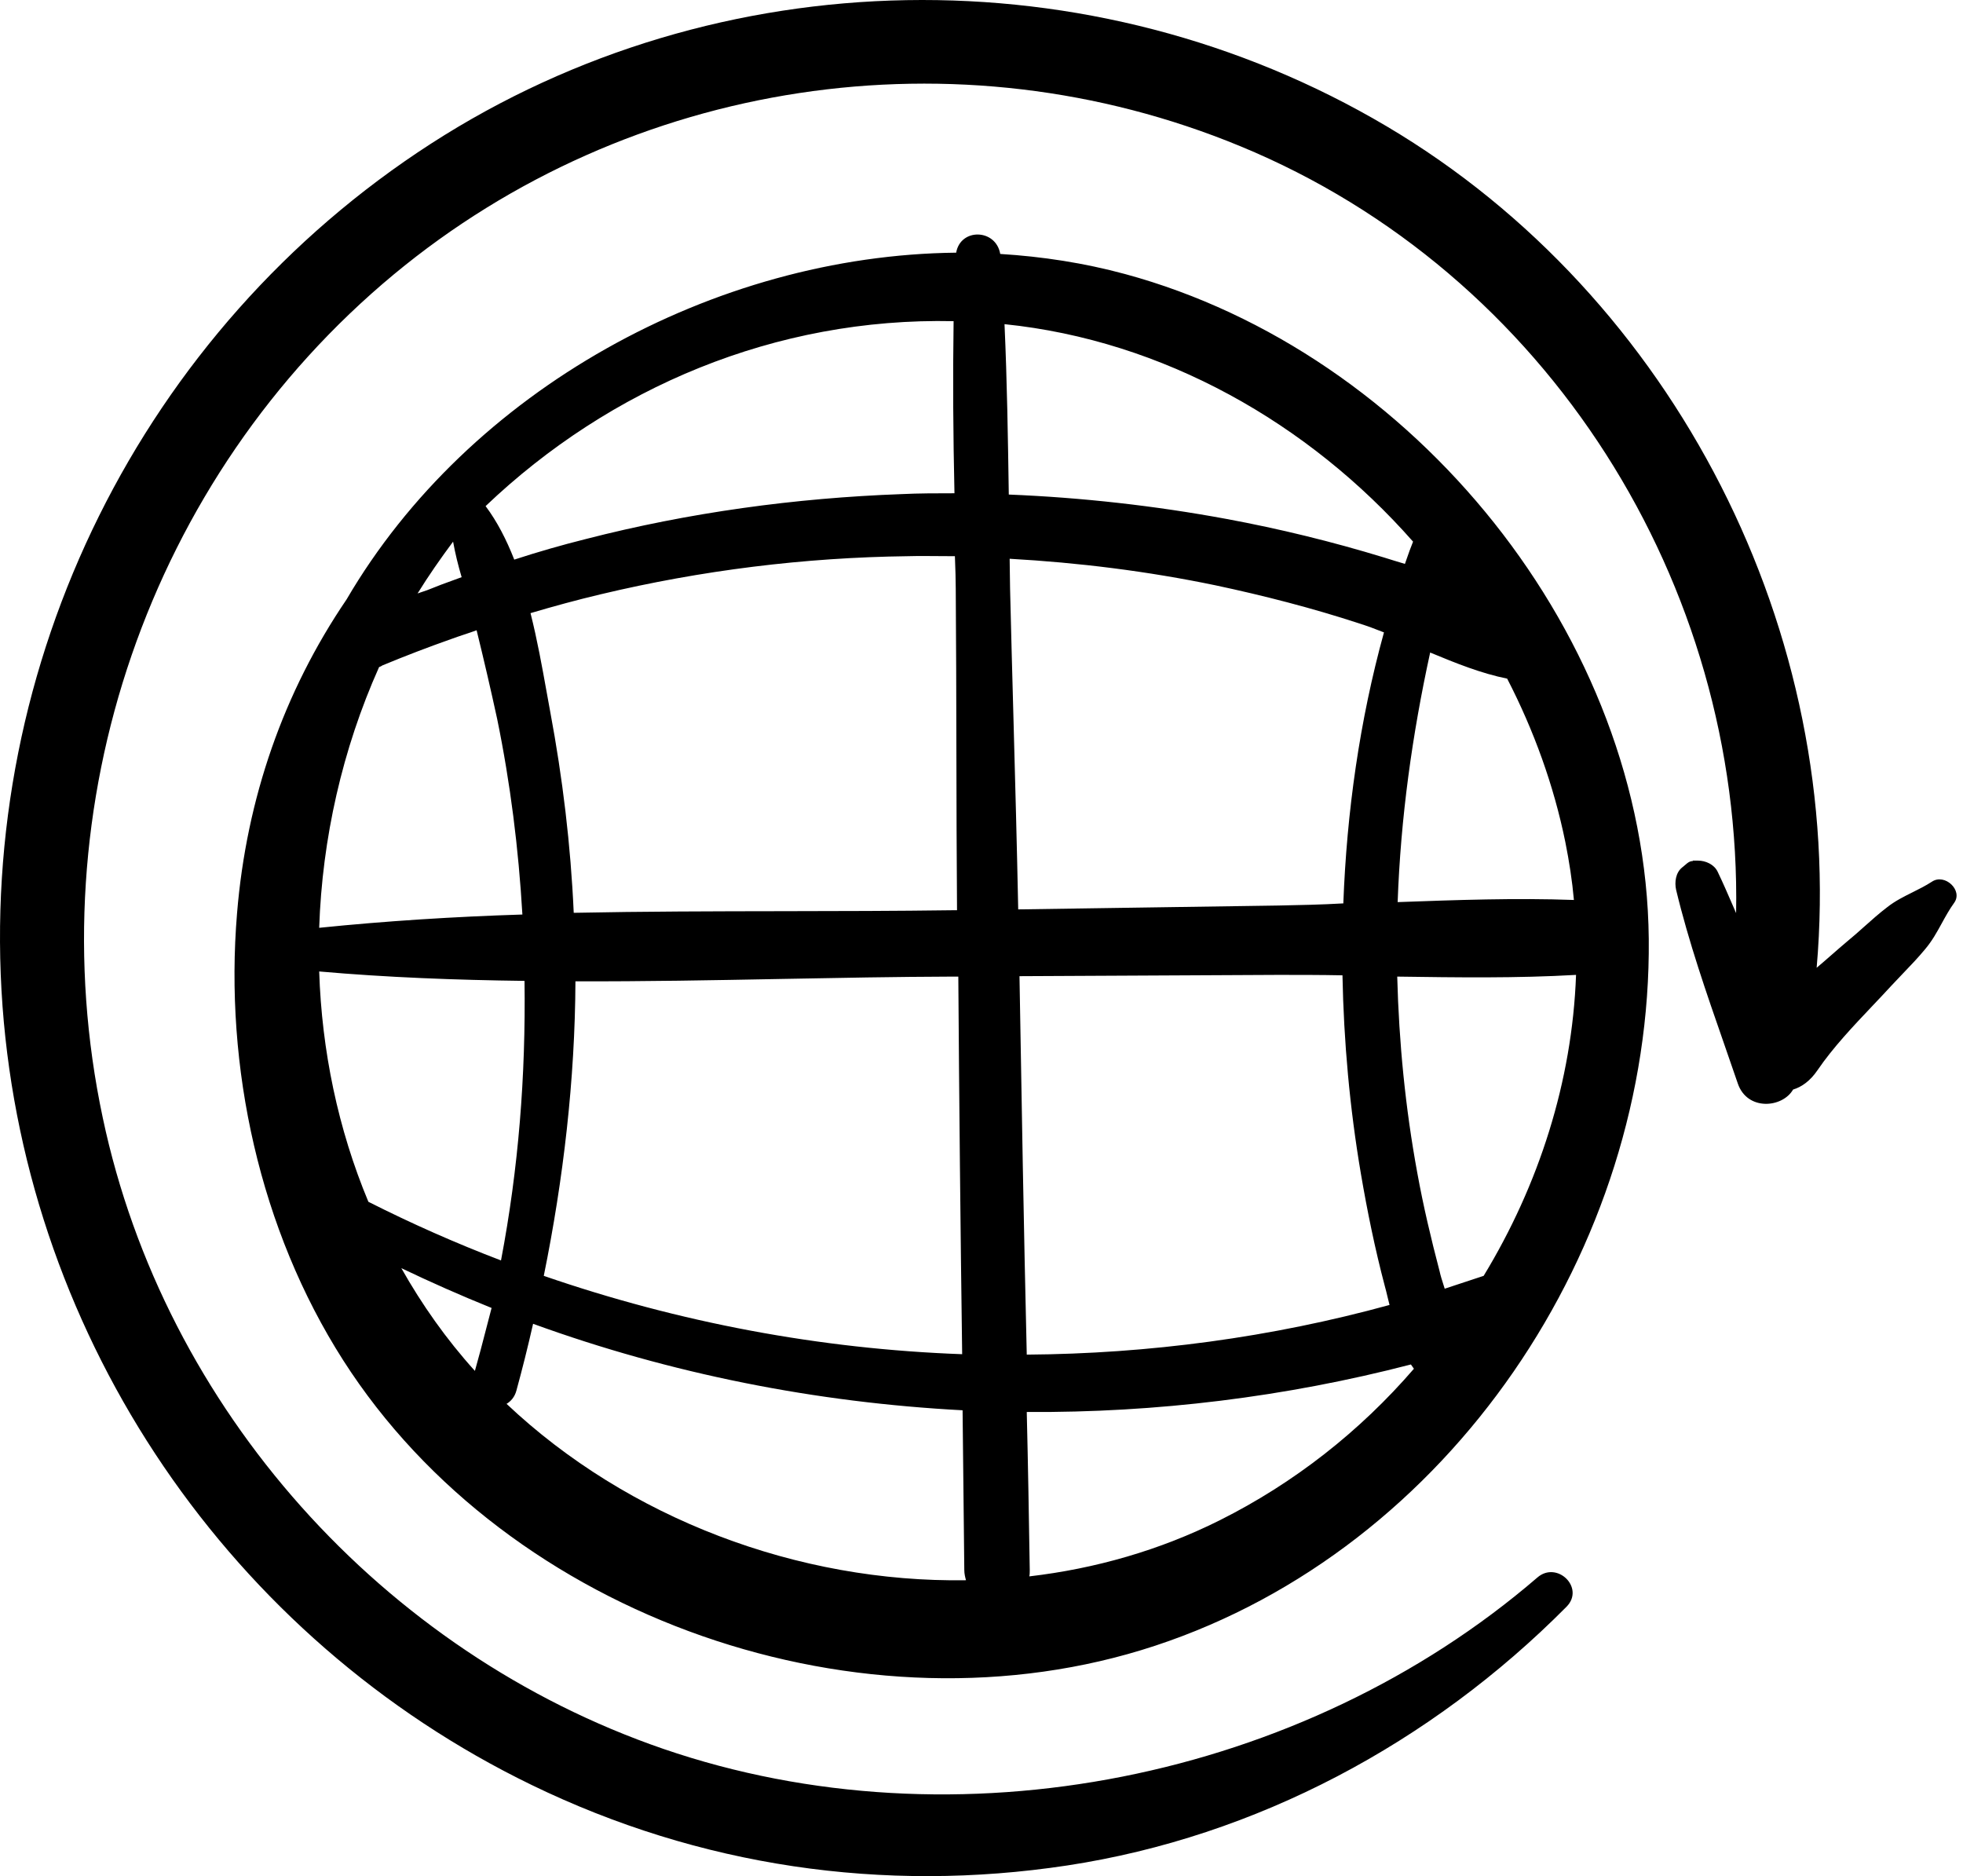 <svg width="203" height="194" viewBox="0 0 203 194" fill="none" xmlns="http://www.w3.org/2000/svg">
<path fill-rule="evenodd" clip-rule="evenodd" d="M197.785 92.266C198.461 91.929 199.139 91.591 199.785 91.171C201.114 90.281 203.02 92.061 202.089 93.352C201.586 94.051 201.193 94.767 200.803 95.478C200.299 96.396 199.8 97.305 199.076 98.158C198.367 99.018 197.579 99.839 196.792 100.66C196.398 101.07 196.004 101.48 195.62 101.896C194.989 102.585 194.333 103.276 193.672 103.973C191.642 106.115 189.559 108.312 187.955 110.662C187.201 111.775 186.315 112.398 185.429 112.665C184.321 114.578 180.688 114.89 179.713 112.042C179.25 110.683 178.778 109.326 178.305 107.968C176.472 102.702 174.636 97.43 173.333 92.017C173.155 91.216 173.288 90.237 173.953 89.703C174.042 89.636 174.13 89.558 174.219 89.481C174.307 89.403 174.396 89.325 174.485 89.258C174.662 89.124 174.839 89.035 175.061 89.035V88.991H175.592C176.39 88.991 177.276 89.391 177.631 90.148C178.17 91.267 178.68 92.445 179.185 93.61C179.302 93.881 179.419 94.151 179.536 94.42C180.156 60.422 160.084 28.249 128.271 15.122C98.983 3.018 65.131 8.136 40.717 28.383C15.416 49.386 3.763 83.295 10.631 115.602C17.011 145.728 39.609 170.87 68.587 180.838C98.894 191.25 134.74 183.997 158.977 163.127C161.015 161.347 163.939 164.195 161.99 166.153C148.032 180.215 129.954 189.915 110.37 192.897C91.317 195.789 72.309 192.986 54.984 184.576C23.879 169.49 2.833 138.652 0.263 104.076C-2.352 68.521 14.707 34.123 44.571 14.855C74.303 -4.324 112.984 -4.947 143.424 13.075C173.244 30.741 190.879 65.495 187.866 100.071C188.398 99.626 188.918 99.17 189.439 98.714C189.96 98.258 190.48 97.802 191.012 97.357C191.62 96.861 192.203 96.341 192.786 95.82C193.564 95.126 194.341 94.433 195.177 93.797C195.987 93.161 196.884 92.714 197.785 92.266ZM103.437 26.26C107.773 26.525 112.108 27.189 116.355 28.34C146.217 36.441 170.195 65.924 170.504 97.089C170.814 129.007 149.933 160.128 119.452 170.177C89.414 180.093 52.606 167.432 35.486 140.65C26.859 127.148 23.187 110.326 24.514 94.433C25.488 82.569 29.336 71.546 35.84 61.984C48.492 40.337 73.841 26.392 98.881 26.127C99.323 23.559 102.995 23.648 103.437 26.26ZM161.878 87.085C160.683 81.197 158.604 75.486 155.861 70.174C153.207 69.643 150.552 68.58 147.898 67.474C146.04 75.973 144.846 84.561 144.536 93.282C150.641 93.061 156.746 92.84 162.763 93.061C162.586 91.069 162.276 89.077 161.878 87.085ZM131.567 93.645L132.149 93.636L132.215 93.635C134.406 93.591 136.64 93.547 138.917 93.415C139.271 83.986 140.599 74.512 143.12 65.393C142.235 65.039 141.395 64.729 140.554 64.463C135.688 62.87 130.689 61.586 125.69 60.523C118.656 59.063 111.533 58.177 104.411 57.779C104.411 58.316 104.422 58.841 104.433 59.361C104.444 59.87 104.455 60.374 104.455 60.878C104.561 65.316 104.682 69.748 104.803 74.178C104.983 80.794 105.163 87.406 105.296 94.035C114.081 93.905 122.824 93.775 131.567 93.645ZM56.234 131.929C70.214 136.754 84.813 139.499 99.5 140.03C99.323 127.015 99.191 114 99.102 100.985H98.438C92.606 101.005 86.737 101.116 80.852 101.227C73.748 101.362 66.621 101.496 59.508 101.472C59.464 111.61 58.269 121.924 56.234 131.929ZM145.452 57.841C145.664 57.232 145.882 56.606 146.129 56.008C135.334 43.746 120.293 35.202 103.88 33.52C104.145 39.407 104.234 45.251 104.322 51.139C111.887 51.448 119.408 52.29 126.84 53.662C132.326 54.68 137.767 56.008 143.12 57.646C143.828 57.867 144.536 58.089 145.288 58.31C145.343 58.155 145.397 57.999 145.452 57.841ZM98.903 77.501C98.892 71.956 98.881 66.411 98.837 60.878C98.837 59.891 98.798 58.866 98.758 57.768L98.748 57.513C98.221 57.513 97.688 57.508 97.152 57.504C96.071 57.494 94.976 57.484 93.882 57.513C83.176 57.646 72.514 58.974 62.118 61.453C59.685 62.029 57.252 62.693 54.863 63.401C55.56 66.158 56.065 68.969 56.529 71.554C56.654 72.248 56.776 72.927 56.898 73.583C58.181 80.444 59.021 87.395 59.331 94.389C66.579 94.242 73.841 94.231 81.079 94.22C86.873 94.211 92.651 94.202 98.394 94.124H98.969C98.925 88.59 98.914 83.045 98.903 77.501ZM98.704 51.006C98.571 45.074 98.527 39.142 98.615 33.21C80.212 32.811 63.091 40.071 50.217 52.334C51.412 53.928 52.385 55.831 53.181 57.867C55.615 57.071 58.092 56.362 60.569 55.742C71.231 52.998 82.247 51.493 93.218 51.094C95.031 51.006 96.889 51.006 98.702 51.006H98.704ZM47.74 59.682C47.386 58.487 47.077 57.248 46.855 56.008C45.572 57.735 44.334 59.505 43.183 61.365C43.366 61.298 43.549 61.238 43.728 61.179C44.023 61.081 44.306 60.988 44.555 60.878C45.263 60.583 45.97 60.327 46.678 60.071C47.032 59.943 47.386 59.815 47.74 59.682ZM39.556 68.802C39.423 68.89 39.334 68.935 39.202 68.979C35.397 77.478 33.318 86.731 33.008 95.939C39.954 95.23 46.988 94.787 54.022 94.566C53.624 87.749 52.783 81.02 51.412 74.335C50.748 71.281 50.041 68.226 49.288 65.172C48.868 65.327 48.437 65.471 48.005 65.614C47.574 65.758 47.143 65.902 46.722 66.057C44.334 66.898 41.901 67.828 39.556 68.802ZM41.502 131.132C43.626 134.895 46.147 138.481 49.111 141.757C49.524 140.31 49.898 138.864 50.272 137.418C50.458 136.695 50.645 135.972 50.837 135.249C47.652 133.965 44.555 132.593 41.502 131.132ZM33.008 100.454C33.274 108.644 34.955 116.745 38.096 124.27C42.564 126.528 47.165 128.564 51.81 130.335C53.624 120.817 54.376 111.255 54.243 101.428C47.165 101.339 40.042 101.074 33.008 100.454ZM53.403 143.793C53.226 144.457 52.828 144.9 52.385 145.165C64.949 157.029 82.556 163.67 99.898 163.404C99.81 163.094 99.721 162.74 99.721 162.341C99.699 159.597 99.666 156.841 99.633 154.085C99.6 151.33 99.567 148.574 99.544 145.829C84.415 145.032 69.373 142.066 55.128 136.887C54.597 139.233 54.022 141.535 53.403 143.793ZM132.149 100.808L105.428 100.941L105.428 100.948C105.65 114.005 105.871 127.062 106.18 140.074C118.789 139.986 131.441 138.304 143.695 134.939C143.616 134.642 143.546 134.345 143.477 134.052C143.391 133.69 143.307 133.334 143.209 132.991C142.191 129.14 141.395 125.244 140.731 121.349C139.581 114.576 138.962 107.714 138.829 100.852C136.573 100.808 134.362 100.808 132.15 100.808H132.149ZM106.446 163.005C113.259 162.209 119.939 160.305 126.132 157.206C133.83 153.355 140.643 147.998 146.217 141.535C146.173 141.469 146.117 141.391 146.062 141.314C146.007 141.236 145.952 141.159 145.907 141.092C132.945 144.457 119.541 146.095 106.18 146.006C106.313 151.451 106.402 156.896 106.49 162.341C106.49 162.607 106.49 162.784 106.446 163.005ZM149.261 132.811C149.31 132.962 149.357 133.111 149.402 133.257C150.065 133.036 150.74 132.814 151.414 132.593C152.089 132.372 152.764 132.15 153.428 131.929C159.135 122.544 162.586 111.831 162.984 100.808C156.879 101.162 150.685 101.074 144.492 100.985C144.669 107.802 145.332 114.576 146.571 121.304C147.19 124.713 147.987 128.077 148.871 131.442C148.97 131.904 149.119 132.367 149.261 132.811Z" fill="currentColor"/>
</svg>
